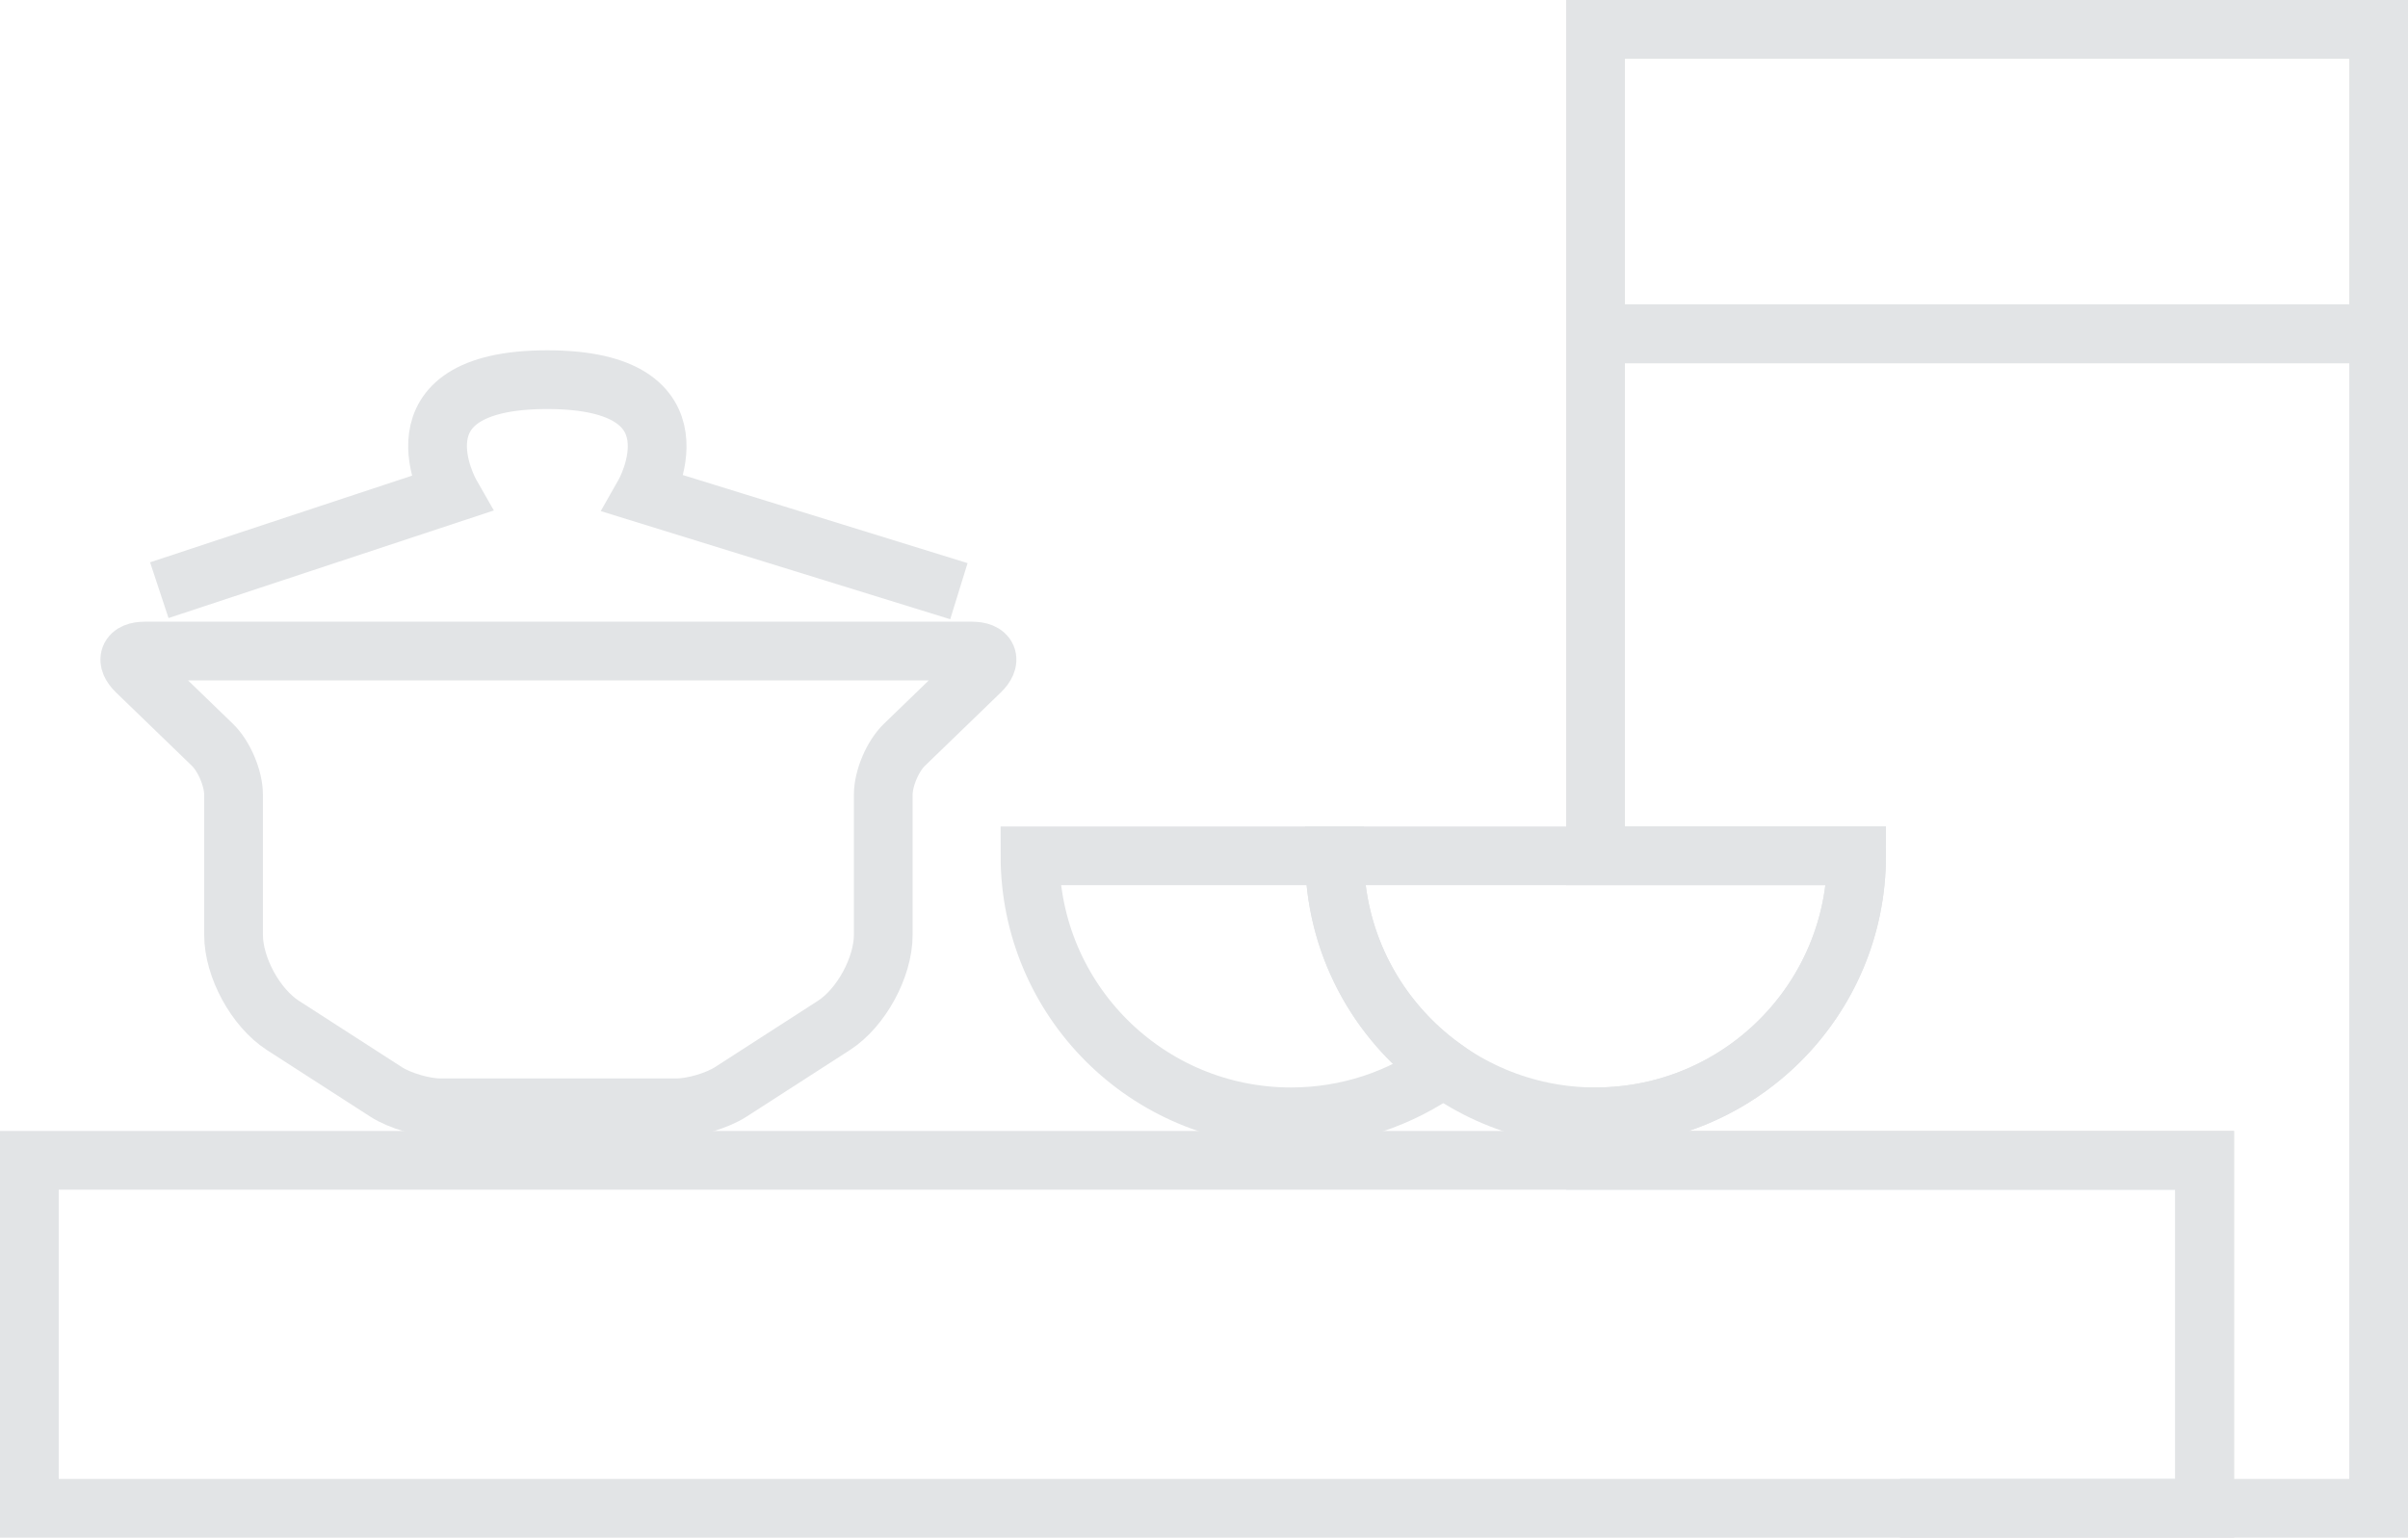 <?xml version="1.0" encoding="iso-8859-1"?>
<!-- Generator: Adobe Illustrator 19.0.1, SVG Export Plug-In . SVG Version: 6.00 Build 0)  -->
<svg version="1.1" id="&#x421;&#x43B;&#x43E;&#x439;_1"
	 xmlns="http://www.w3.org/2000/svg" xmlns:xlink="http://www.w3.org/1999/xlink" x="0px" y="0px" viewBox="0 0 205 130.926"
	 style="enable-background:new 0 0 205 130.926;" xml:space="preserve">
<g>
	<defs>
		<rect id="SVGID_1_" width="205" height="130.926"/>
	</defs>
	<clipPath id="SVGID_2_">
		<use xlink:href="#SVGID_1_"  style="overflow:visible;"/>
	</clipPath>
	<path style="clip-path:url(#SVGID_2_);fill:none;stroke:#E2E4E6;stroke-width:5;" d="M113.611,72.871
		c0,12.273,9.949,22.222,22.222,22.222s22.222-9.949,22.222-22.222H113.611z"/>
	<path style="clip-path:url(#SVGID_2_);fill:none;stroke:#E2E4E6;stroke-width:5;" d="M135.833,72.871V28.426H202.5v100h-40.741
		h25.927V98.797h-51.853v-3.704c12.273,0,22.223-9.949,22.223-22.222H135.833z"/>
	
		<rect x="2.5" y="98.796" style="clip-path:url(#SVGID_2_);fill:none;stroke:#E2E4E6;stroke-width:5;" width="185.186" height="29.629"/>
	
		<rect x="135.833" y="2.5" style="clip-path:url(#SVGID_2_);fill:none;stroke:#E2E4E6;stroke-width:5;" width="66.667" height="25.926"/>
	<path style="clip-path:url(#SVGID_2_);fill:none;stroke:#E2E4E6;stroke-width:5;" d="M109.907,95.093
		c-12.273,0-22.222-9.949-22.222-22.222h25.926c0,7.435,3.651,14.017,9.259,18.051C119.221,93.547,114.745,95.093,109.907,95.093z"
		/>
	<path style="clip-path:url(#SVGID_2_);fill:none;stroke:#E2E4E6;stroke-width:5;" d="M24.085,87.31
		c-2.321-1.496-4.202-4.939-4.202-7.716V67.66c0-1.382-0.806-3.282-1.798-4.241l-6.46-6.246c-0.994-0.96-0.674-1.738,0.711-1.738
		h70.406c1.385,0,1.703,0.779,0.711,1.738l-6.46,6.246c-0.993,0.96-1.799,2.853-1.799,4.241v11.934c0,2.766-1.88,6.219-4.201,7.716
		l-8.786,5.662c-1.158,0.747-3.21,1.352-4.6,1.352H37.471c-1.383,0-3.447-0.608-4.6-1.352L24.085,87.31z"/>
	<path style="clip-path:url(#SVGID_2_);fill:none;stroke:#E2E4E6;stroke-width:5;" d="M13.562,50.252l24.793-8.203
		c0,0-5.554-9.722,8.234-9.722c13.787,0,8.263,9.722,8.263,9.722l26.781,8.287"/>
</g>
</svg>
